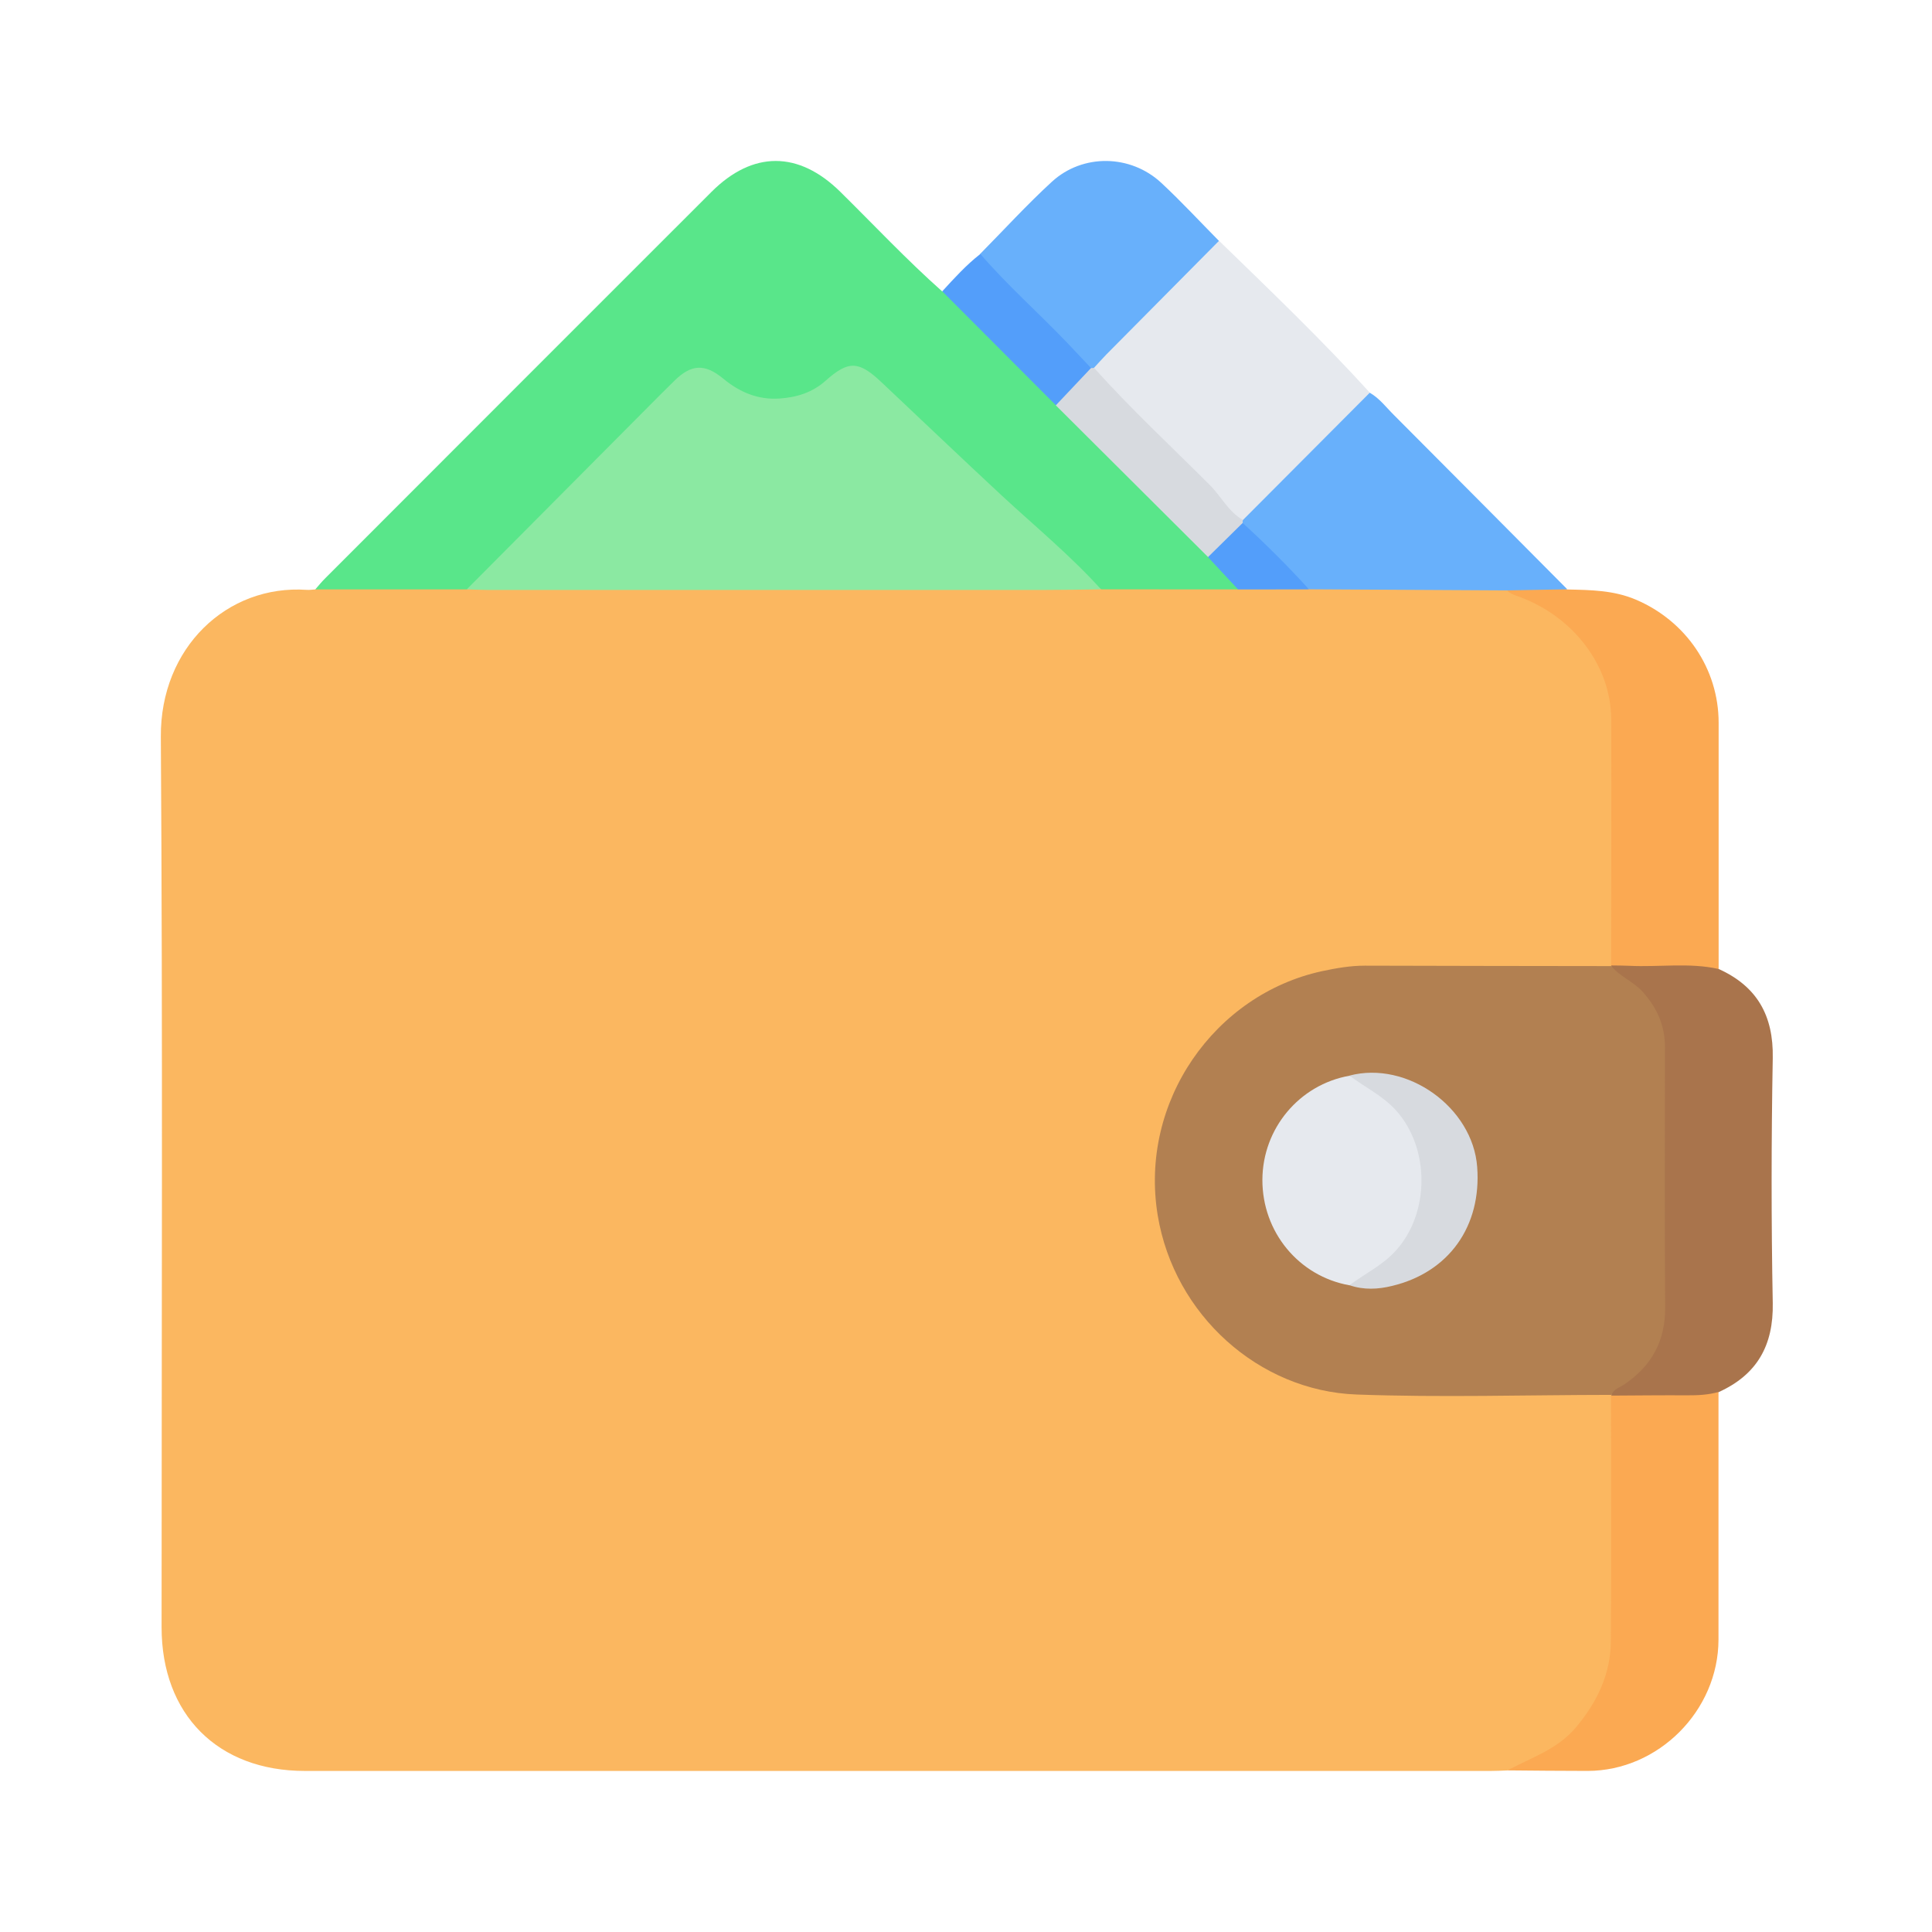 <svg width="80" height="80" viewBox="0 0 80 80" fill="none" xmlns="http://www.w3.org/2000/svg">
<g id="Group 2517">
<g id="Group">
<path id="Vector" d="M62.421 73.31C62.189 73.319 61.959 73.331 61.727 73.331C45.36 73.331 28.991 73.331 12.624 73.331C9.018 73.331 6.691 70.994 6.691 67.379C6.691 55.087 6.74 42.794 6.66 30.505C6.636 26.826 9.392 24.198 12.707 24.425C12.82 24.434 12.937 24.412 13.053 24.406C13.352 24.272 13.661 24.198 13.995 24.201C15.778 24.21 17.558 24.186 19.341 24.214C26.905 24.186 34.469 24.207 42.033 24.201C43.213 24.201 44.391 24.186 45.571 24.217C47.471 24.195 49.37 24.195 51.273 24.217C52.257 24.186 53.242 24.217 54.224 24.214C56.686 24.195 59.151 24.207 61.614 24.207C61.843 24.207 62.075 24.217 62.299 24.269C62.816 24.464 63.336 24.654 63.828 24.914C65.752 25.929 66.813 27.572 66.89 29.698C67.003 32.927 66.926 36.163 66.917 39.399C66.917 39.561 66.902 39.724 66.844 39.877C66.813 39.953 66.761 40.017 66.694 40.066C66.37 40.231 66.015 40.188 65.672 40.188C62.733 40.191 59.797 40.188 56.858 40.191C51.796 40.195 47.942 44.109 48.021 49.168C48.089 53.631 51.991 57.537 56.454 57.573C59.506 57.601 62.562 57.576 65.614 57.58C65.96 57.58 66.308 57.54 66.645 57.671C66.721 57.708 66.779 57.766 66.819 57.839C66.936 58.102 66.92 58.381 66.923 58.659C66.926 61.69 66.966 64.721 66.911 67.749C66.865 70.12 65.776 71.894 63.617 72.97C63.231 73.157 62.812 73.172 62.421 73.31Z" fill="#FBB760"/>
<path id="Vector_2" d="M51.275 24.406C49.384 24.406 47.494 24.403 45.604 24.403C44.637 23.831 43.919 22.972 43.114 22.219C40.872 20.121 38.575 18.081 36.37 15.943C35.523 15.12 35.245 15.148 34.293 15.9C33.036 16.894 31.424 16.937 30.112 16.011C28.947 15.185 28.727 15.206 27.705 16.228C25.188 18.745 22.671 21.262 20.154 23.779C19.909 24.024 19.673 24.281 19.334 24.406C17.242 24.406 15.147 24.406 13.055 24.406C13.192 24.25 13.321 24.088 13.468 23.944C18.796 18.61 24.124 13.279 29.458 7.948C31.171 6.235 33.07 6.241 34.798 7.945C36.196 9.324 37.542 10.759 39.013 12.065C39.355 12.077 39.52 12.358 39.725 12.56C41.114 13.934 42.487 15.322 43.876 16.699C45.947 18.791 48.035 20.864 50.118 22.944C50.406 23.244 50.709 23.528 50.99 23.834C51.137 23.99 51.372 24.122 51.275 24.406Z" fill="#59E68A"/>
<path id="Vector_3" d="M71.164 40.122C72.755 40.841 73.44 42.052 73.406 43.814C73.345 47.194 73.342 50.573 73.406 53.953C73.44 55.715 72.752 56.926 71.164 57.645C70.99 57.844 70.773 57.96 70.51 57.972C69.39 58.015 68.271 58.015 67.151 57.972C66.986 57.966 66.843 57.896 66.714 57.795L66.729 57.767C66.689 57.416 66.977 57.293 67.191 57.137C68.274 56.363 68.763 55.333 68.751 53.99C68.717 50.564 68.72 47.139 68.751 43.713C68.763 42.422 68.283 41.431 67.246 40.682C67.017 40.514 66.693 40.395 66.726 40.012L66.711 39.985C66.897 39.829 67.121 39.792 67.353 39.789C68.359 39.777 69.363 39.771 70.369 39.792C70.681 39.789 70.959 39.875 71.164 40.122Z" fill="#A9744C"/>
<path id="Vector_4" d="M71.165 40.123C69.941 39.851 68.699 40.053 67.47 39.992C67.219 39.98 66.965 39.98 66.714 39.977C66.718 36.582 66.727 33.187 66.718 29.795C66.711 27.602 65.2 25.58 62.962 24.73C62.766 24.656 62.564 24.61 62.414 24.454C63.234 24.035 64.066 24.145 64.898 24.409C65.864 24.43 66.825 24.439 67.748 24.834C69.819 25.721 71.165 27.694 71.165 29.929C71.168 33.324 71.165 36.725 71.165 40.123Z" fill="#FBA952"/>
<path id="Vector_5" d="M66.708 57.789C67.763 57.783 68.819 57.771 69.871 57.777C70.308 57.78 70.736 57.758 71.159 57.639C71.159 61.056 71.162 64.475 71.159 67.891C71.155 70.834 68.672 73.326 65.739 73.33C64.632 73.33 63.521 73.317 62.414 73.308C63.402 72.785 64.494 72.433 65.252 71.531C66.127 70.494 66.693 69.326 66.702 67.962C66.73 64.576 66.708 61.181 66.708 57.789Z" fill="#FBA952"/>
<path id="Vector_6" d="M50.481 9.973C52.601 12.032 54.736 14.075 56.724 16.262C56.764 16.534 56.562 16.681 56.403 16.84C54.944 18.308 53.479 19.773 52.011 21.235C51.849 21.397 51.69 21.571 51.439 21.593C51.185 21.571 51.02 21.406 50.87 21.232C49.295 19.387 47.475 17.785 45.802 16.038C45.582 15.809 45.3 15.622 45.242 15.274C45.254 15.02 45.429 14.861 45.588 14.699C47.062 13.215 48.542 11.738 50.023 10.264C50.154 10.129 50.283 9.988 50.481 9.973Z" fill="#E6E9EE"/>
<path id="Vector_7" d="M51.468 21.532C53.217 19.776 54.97 18.018 56.719 16.262C57.126 16.495 57.404 16.874 57.729 17.195C60.123 19.593 62.509 22 64.898 24.401C64.069 24.416 63.24 24.432 62.414 24.447C59.68 24.432 56.943 24.416 54.208 24.401C53.125 23.652 52.278 22.658 51.407 21.691C51.385 21.627 51.407 21.569 51.468 21.532Z" fill="#68B0FB"/>
<path id="Vector_8" d="M50.474 9.974C48.92 11.54 47.366 13.109 45.812 14.678C45.635 14.858 45.47 15.048 45.298 15.232C45.253 15.287 45.194 15.305 45.127 15.284C43.58 13.916 42.185 12.393 40.72 10.94C40.61 10.83 40.5 10.696 40.585 10.515C41.573 9.515 42.521 8.475 43.555 7.527C44.834 6.353 46.816 6.389 48.088 7.573C48.914 8.341 49.681 9.173 50.474 9.974Z" fill="#68B0FB"/>
<path id="Vector_9" d="M40.594 10.516C41.716 11.819 43.007 12.957 44.194 14.198C44.524 14.544 44.851 14.896 45.182 15.244C44.974 16.021 44.399 16.45 43.726 16.786C42.157 15.211 40.585 13.639 39.016 12.063C39.514 11.519 40.01 10.972 40.594 10.516Z" fill="#539EFA"/>
<path id="Vector_10" d="M66.727 40.004C67.076 40.444 67.624 40.634 68.003 41.05C68.608 41.714 68.942 42.46 68.942 43.356C68.939 46.944 68.923 50.535 68.951 54.122C68.963 55.523 68.394 56.56 67.254 57.328C67.07 57.453 66.819 57.514 66.73 57.759C63.21 57.762 59.687 57.872 56.172 57.744C52.129 57.594 48.621 54.45 47.939 50.327C47.162 45.614 50.3 41.179 54.738 40.215C55.322 40.09 55.909 39.986 56.515 39.986C59.922 39.998 63.323 39.998 66.727 40.004Z" fill="#B28051"/>
<path id="Vector_11" d="M19.328 24.404C21.806 21.911 24.283 19.419 26.76 16.929C27.152 16.534 27.543 16.14 27.938 15.754C28.623 15.085 29.18 15.045 29.944 15.675C30.633 16.247 31.397 16.565 32.29 16.501C32.988 16.452 33.636 16.256 34.184 15.767C35.132 14.922 35.554 14.938 36.484 15.812C38.148 17.378 39.799 18.957 41.472 20.511C42.858 21.795 44.32 22.997 45.592 24.404C44.83 24.413 44.069 24.428 43.307 24.428C35.59 24.431 27.874 24.428 20.157 24.428C19.882 24.425 19.607 24.413 19.328 24.404Z" fill="#8BE9A2"/>
<path id="Vector_12" d="M51.457 21.656C52.414 22.53 53.332 23.445 54.204 24.405C53.225 24.405 52.246 24.408 51.267 24.408C50.852 23.962 50.435 23.515 50.02 23.069C50.365 22.46 50.824 21.971 51.457 21.656Z" fill="#539EFA"/>
<path id="Vector_13" d="M51.457 21.653C50.98 22.124 50.5 22.595 50.023 23.066C47.921 20.971 45.82 18.879 43.719 16.784C44.205 16.27 44.688 15.756 45.175 15.242C45.217 15.242 45.26 15.239 45.3 15.23C46.82 16.927 48.49 18.478 50.099 20.087C50.567 20.555 50.864 21.188 51.466 21.53C51.454 21.57 51.451 21.61 51.457 21.653Z" fill="#D7DADF"/>
<path id="Vector_14" d="M55.877 53.221C53.775 52.844 52.264 51.009 52.273 48.847C52.283 46.727 53.8 44.913 55.877 44.544C57.58 44.962 59.06 46.739 59.073 48.917C59.085 50.899 57.681 52.734 55.877 53.221Z" fill="#E6E9EE"/>
<path id="Vector_15" d="M55.879 53.218C56.515 52.738 57.243 52.402 57.8 51.784C59.213 50.227 59.213 47.529 57.8 45.973C57.24 45.358 56.515 45.021 55.879 44.538C58.268 43.911 60.984 45.853 61.167 48.322C61.351 50.771 60.002 52.68 57.647 53.246C57.069 53.39 56.463 53.42 55.879 53.218Z" fill="#D7DADF"/>
</g>
</g>
</svg>
